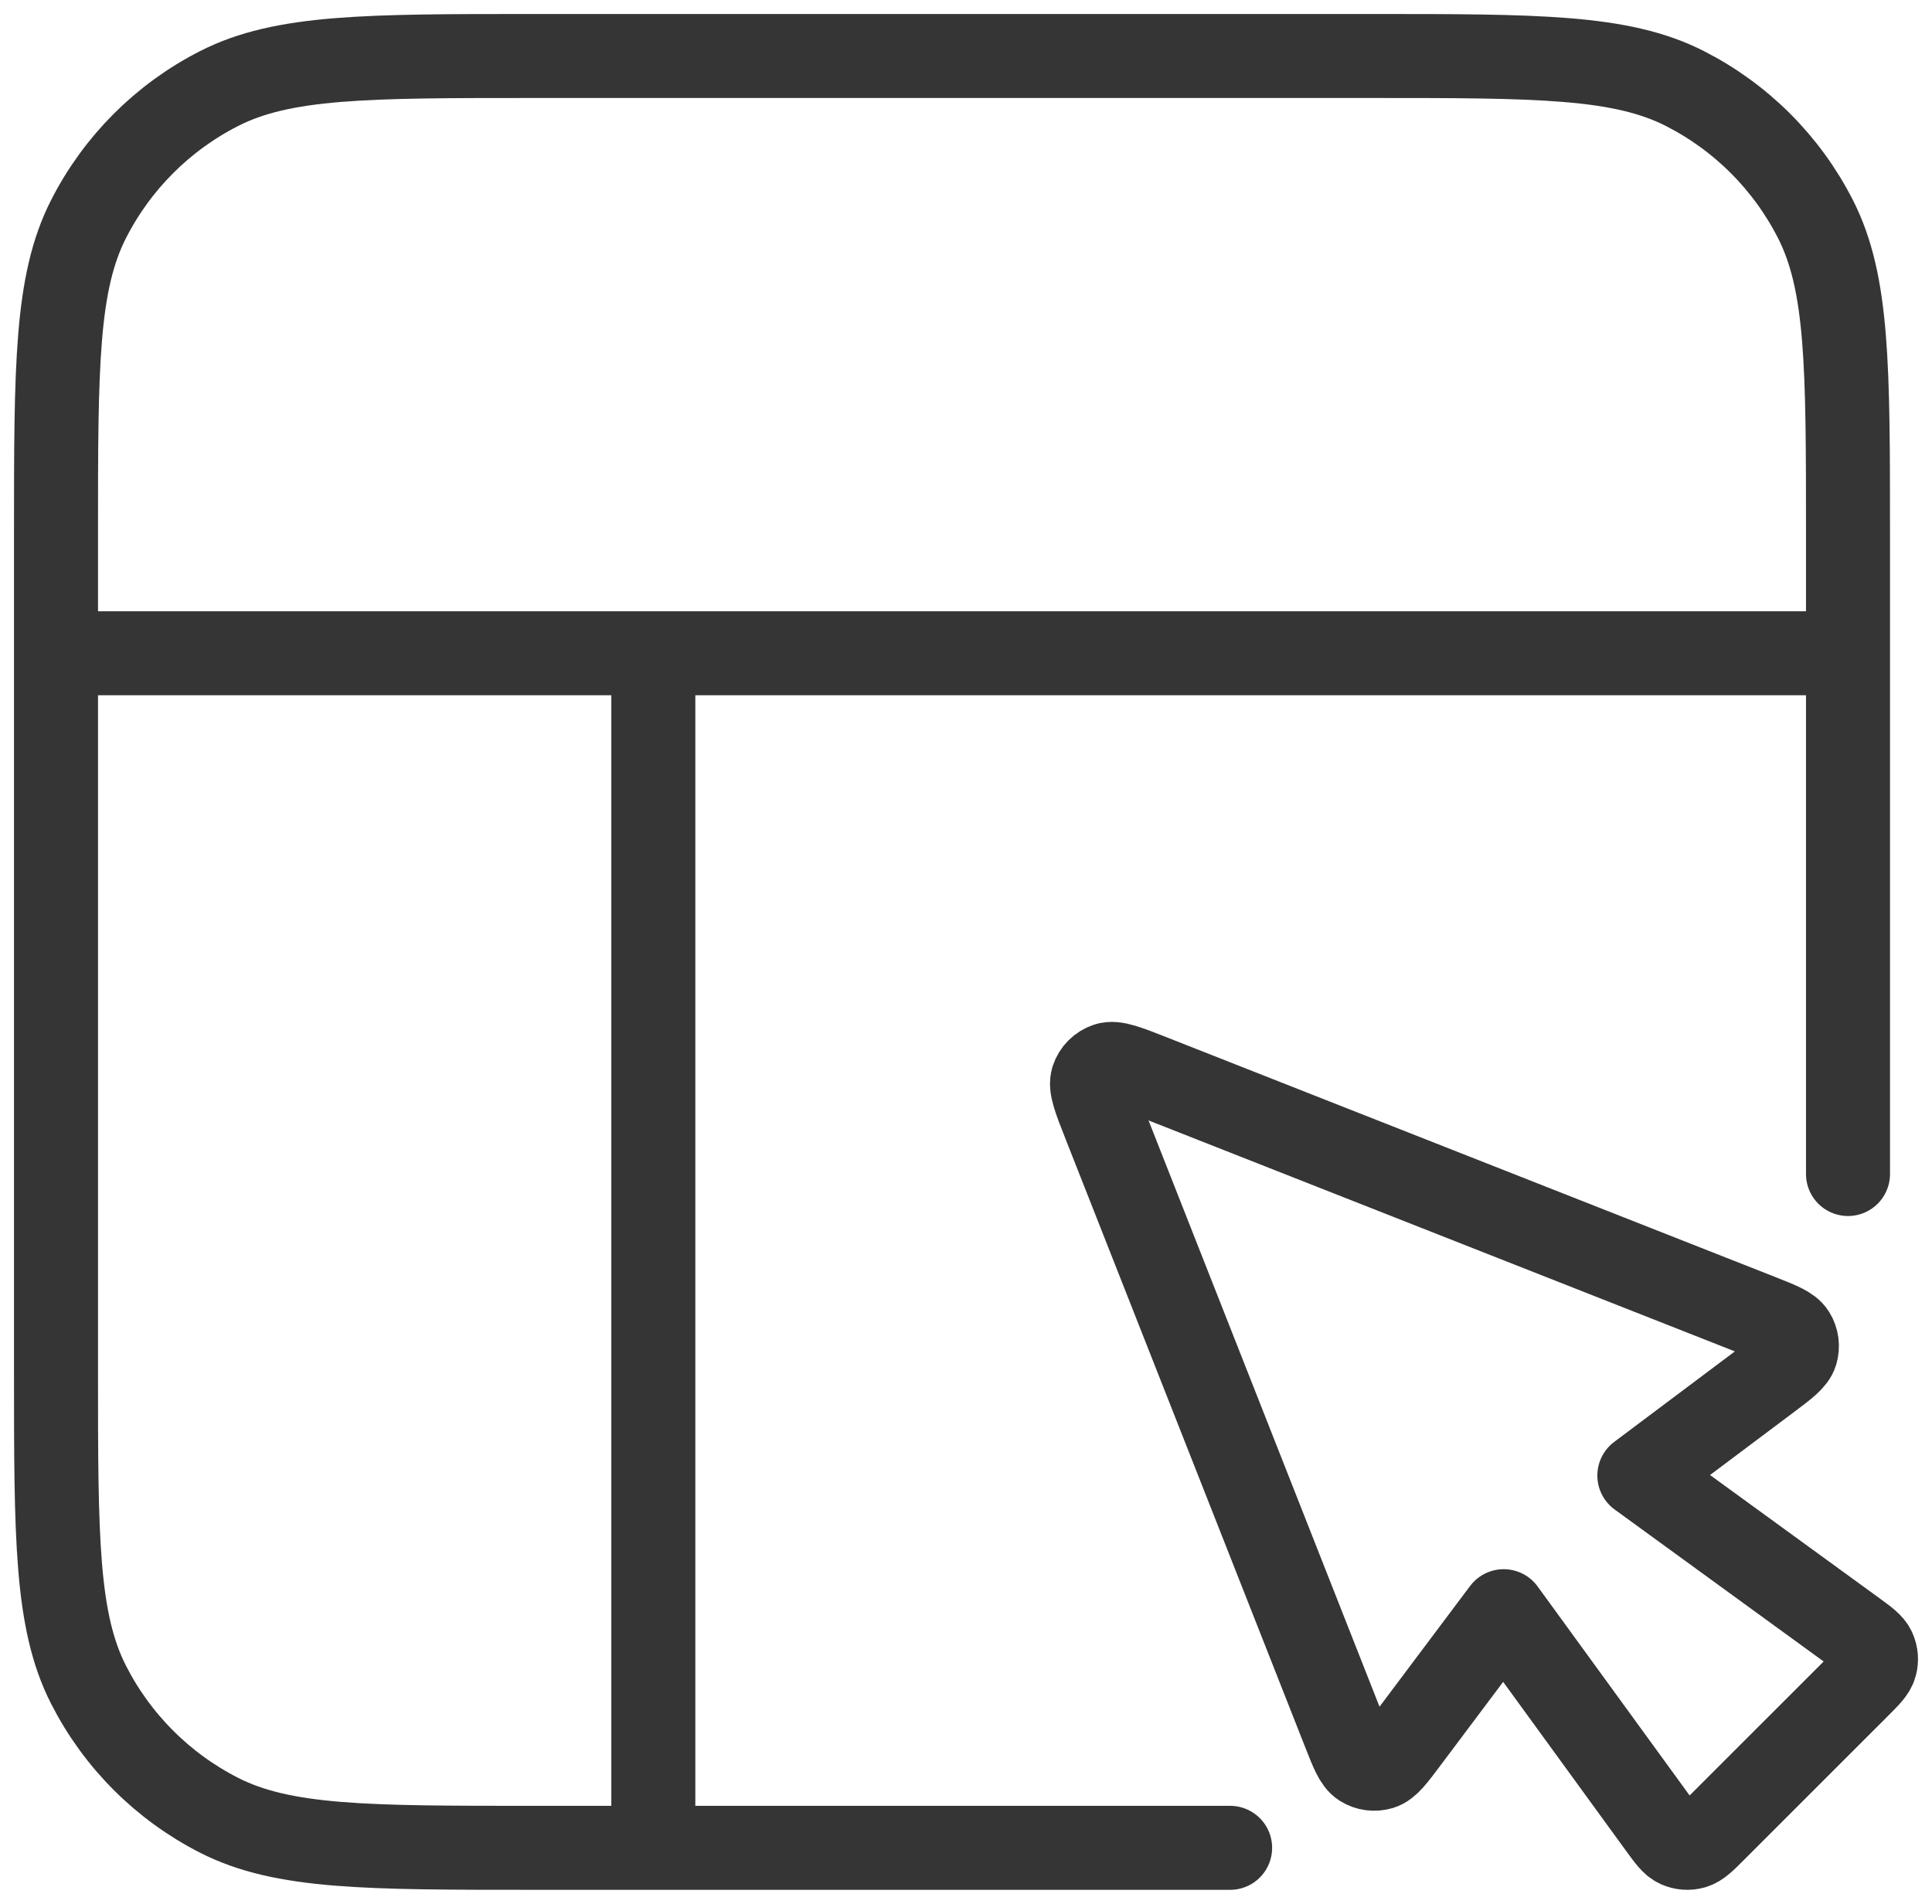 <svg width="69" height="68" viewBox="0 0 69 68" fill="none" xmlns="http://www.w3.org/2000/svg">
<path d="M2 23.333H66M23.333 23.333V66M66 41.933V19.067C66 13.093 66 10.106 64.837 7.824C63.815 5.817 62.183 4.185 60.176 3.163C57.894 2 54.907 2 48.933 2H19.067C13.093 2 10.106 2 7.824 3.163C5.817 4.185 4.185 5.817 3.163 7.824C2 10.106 2 13.093 2 19.067V48.933C2 54.907 2 57.894 3.163 60.176C4.185 62.183 5.817 63.815 7.824 64.837C10.106 66 13.093 66 19.067 66H43.933" stroke="#353535" stroke-width="3" stroke-linecap="round" stroke-linejoin="round"/>
<path d="M41.124 38.448C40.251 38.104 39.814 37.932 39.536 38.025C39.295 38.105 39.105 38.295 39.025 38.536C38.932 38.814 39.104 39.251 39.448 40.124L48.01 61.857C48.287 62.56 48.425 62.911 48.651 63.053C48.848 63.176 49.088 63.208 49.31 63.142C49.565 63.065 49.792 62.763 50.245 62.158L53.703 57.548L59.274 65.209C59.58 65.63 59.734 65.841 59.929 65.929C60.1 66.006 60.293 66.021 60.474 65.971C60.68 65.915 60.865 65.731 61.233 65.362L66.363 60.233C66.731 59.865 66.915 59.681 66.971 59.474C67.021 59.293 67.006 59.1 66.928 58.929C66.841 58.733 66.63 58.58 66.209 58.274L58.548 52.703L63.158 49.245C63.763 48.792 64.065 48.565 64.142 48.31C64.208 48.088 64.176 47.848 64.053 47.651C63.911 47.425 63.56 47.287 62.857 47.01L41.124 38.448Z" stroke="#353535" stroke-width="3" stroke-linecap="round" stroke-linejoin="round"/>
</svg>
